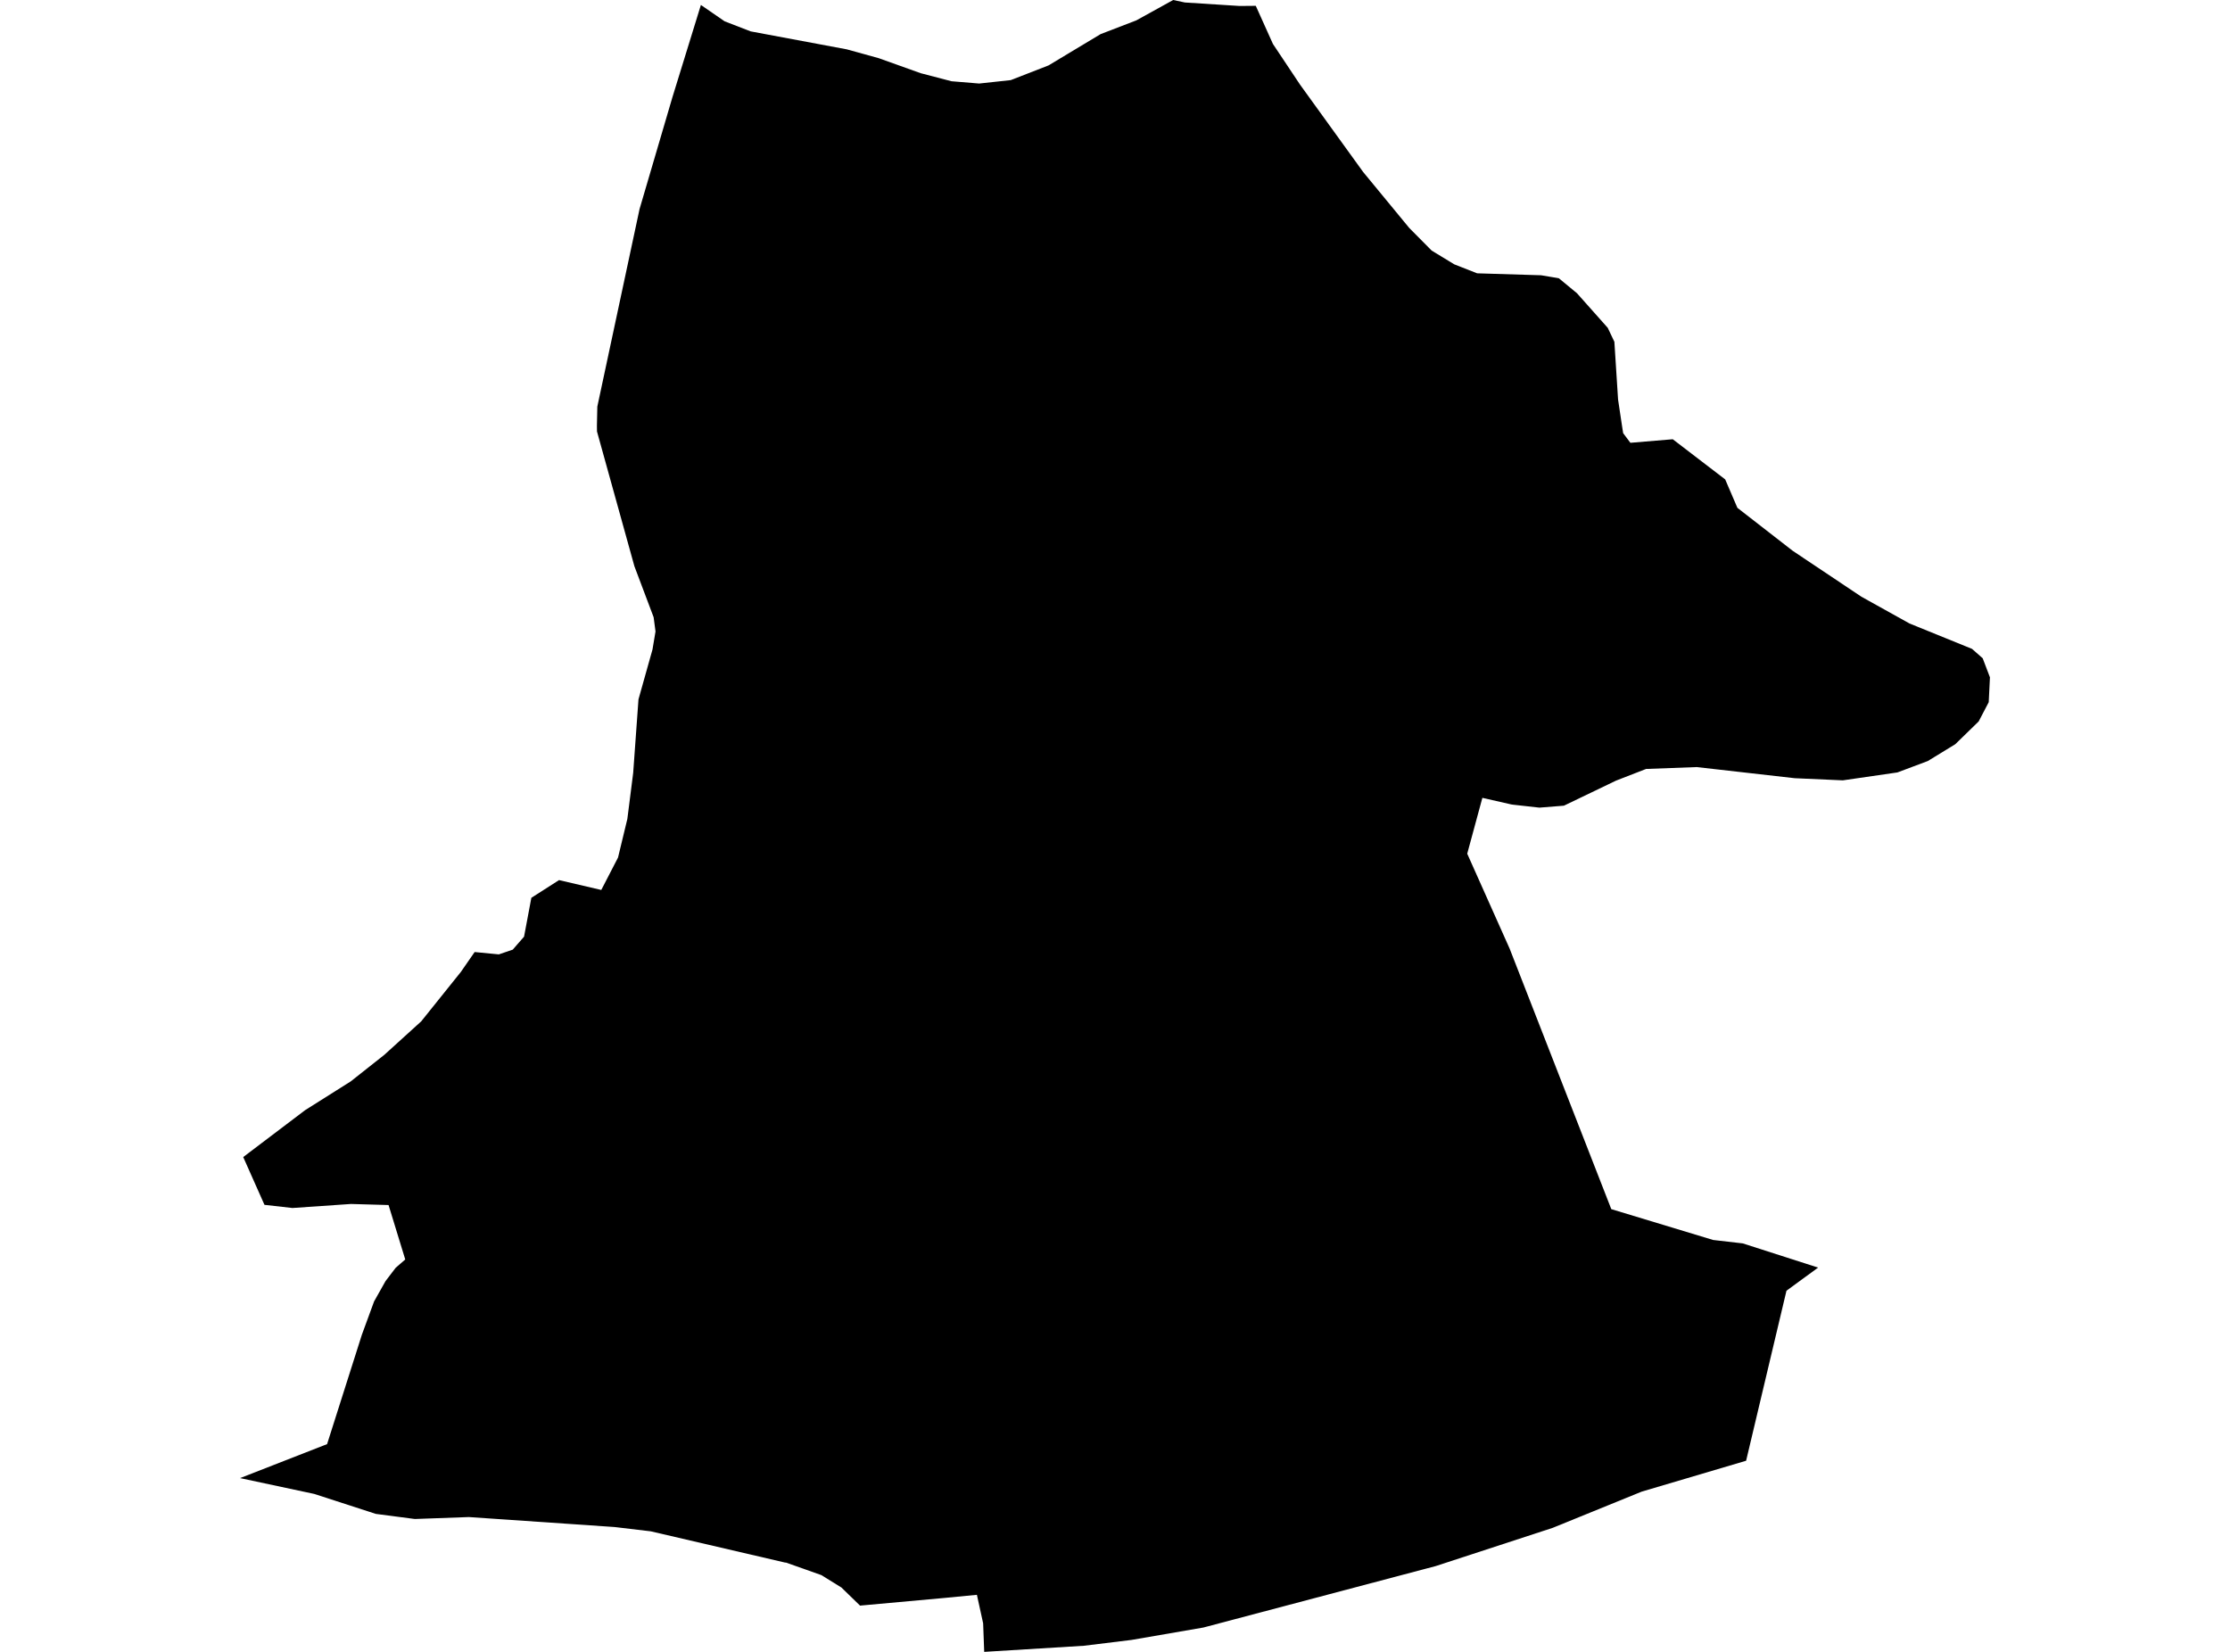 <?xml version='1.0'?>
<svg  baseProfile = 'tiny' width = '540' height = '400' stroke-linecap = 'round' stroke-linejoin = 'round' version='1.1' xmlns='http://www.w3.org/2000/svg'>
<path id='4005101001' title='4005101001'  d='M 286.916 0.601 300.162 1.445 304.091 1.412 308.247 10.649 314.805 20.487 330.097 41.656 341.25 55.195 346.688 60.682 352.159 64.01 357.695 66.185 373.198 66.656 377.484 67.386 381.867 71.006 389.318 79.383 390.925 82.76 391.818 96.737 392.76 103.019 393.052 104.886 394.805 107.224 405.065 106.364 417.76 116.088 420.714 122.971 434.107 133.377 450.747 144.497 462.386 150.974 477.532 157.127 480.114 159.399 481.867 164.01 481.575 170.032 479.14 174.692 473.474 180.211 466.818 184.286 459.464 187.045 446.25 188.961 434.594 188.442 410.86 185.747 398.604 186.201 391.331 189.026 378.701 195.097 372.776 195.568 366.364 194.854 365.942 194.789 358.961 193.198 355.292 206.721 365.568 229.724 390.179 292.792 414.838 300.26 422.013 301.088 440.26 306.948 432.597 312.549 422.825 353.718 397.532 361.201 375.99 369.968 347.679 379.221 291.396 394.107 273.994 397.11 262.435 398.523 238.328 400 238.068 393.084 236.558 386.185 228.636 386.948 208.263 388.799 203.75 384.416 198.896 381.412 190.325 378.377 190.114 378.377 157.597 370.812 148.847 369.773 113.539 367.354 100.455 367.825 91.006 366.591 76.088 361.753 58.133 357.922 79.205 349.692 87.63 323.198 90.584 315.146 93.36 310.211 95.812 306.997 98.133 304.984 94.091 291.802 84.984 291.542 70.812 292.516 64.042 291.753 58.896 280.179 73.88 268.831 84.919 261.867 93.052 255.438 101.997 247.321 111.607 235.341 114.935 230.536 120.795 231.104 124.172 229.951 125.195 228.766 126.899 226.818 128.669 217.403 135.373 213.117 145.601 215.503 149.659 207.646 151.916 198.295 153.328 187.143 154.61 169.351 158.003 157.273 158.734 152.906 158.279 149.464 153.62 137.11 144.562 104.481 144.545 103.101 144.643 98.458 154.87 50.617 162.825 23.555 169.724 1.201 175.471 5.162 181.769 7.597 205.049 11.948 212.792 14.091 222.955 17.727 230.422 19.675 237.11 20.227 244.756 19.399 253.896 15.844 266.51 8.263 275.162 4.935 284.091 0 286.916 0.601 Z' />
</svg>